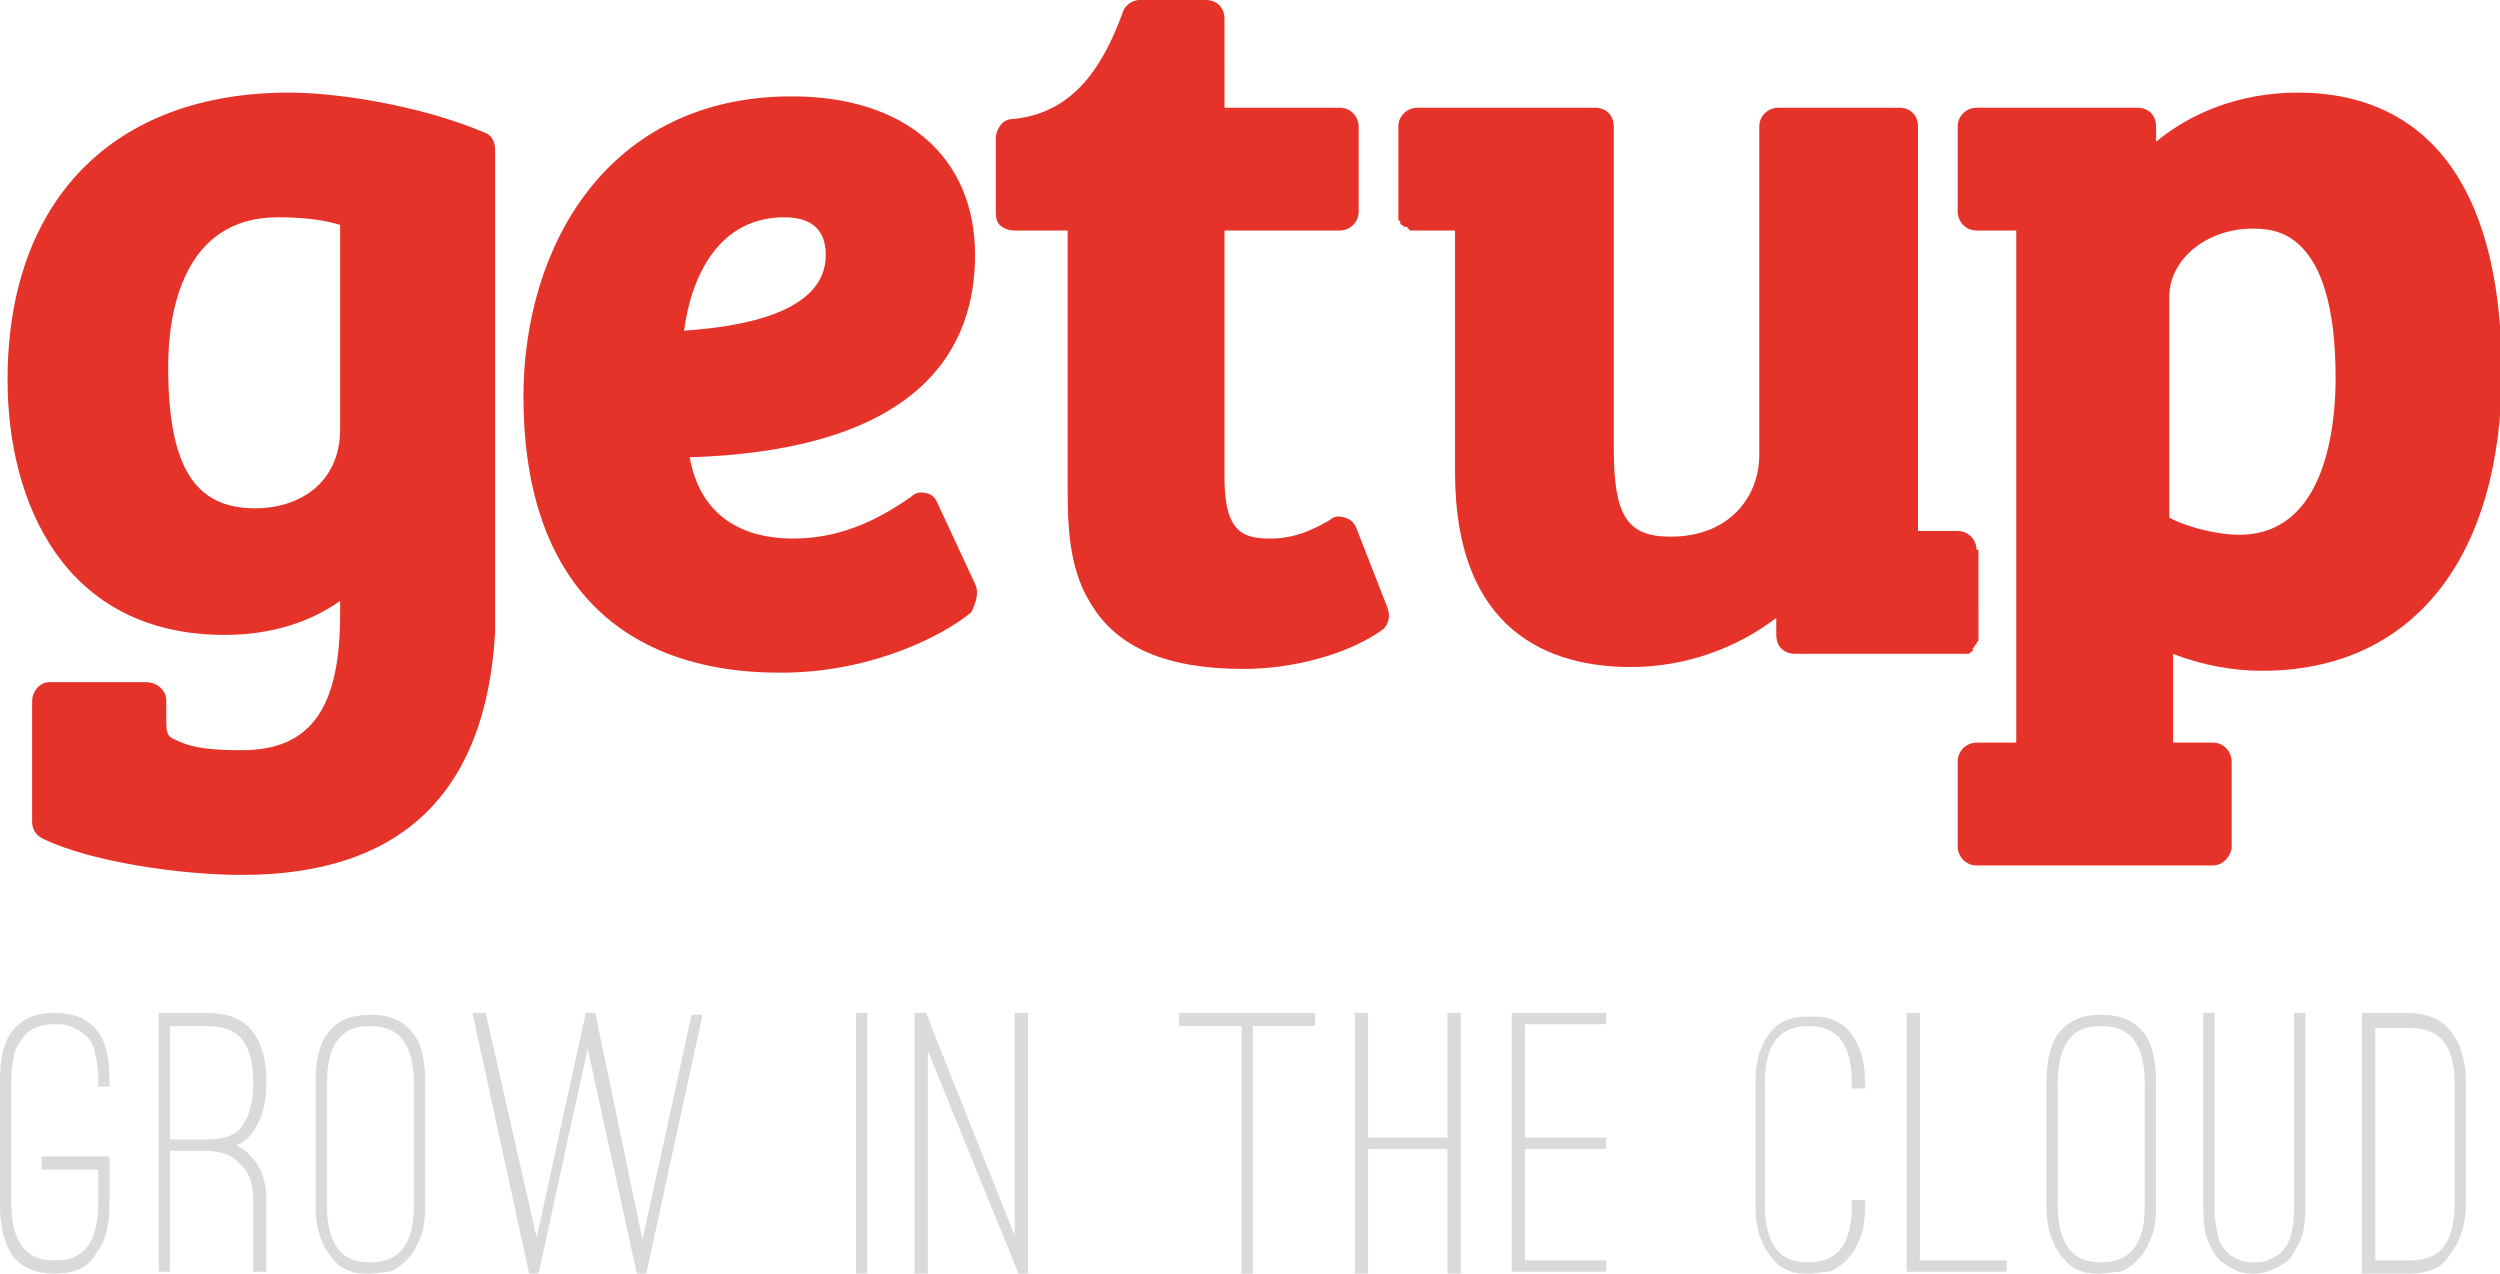 <?xml version="1.0" encoding="utf-8"?>
<!-- Generator: Adobe Illustrator 19.1.0, SVG Export Plug-In . SVG Version: 6.00 Build 0)  -->
<svg version="1.1" id="Layer_1" xmlns="http://www.w3.org/2000/svg" xmlns:xlink="http://www.w3.org/1999/xlink" x="0px" y="0px"
	 viewBox="0 0 132.3 67.4" style="enable-background:new 0 0 132.3 67.4;" xml:space="preserve">
<style type="text/css">
	.st0{fill:#DADADA;}
	.st1{fill:#E6332A;}
</style>
<g>
	<path class="st0" d="M2.9,67.4c-1,0-1.7-0.3-2.2-0.9C0.2,65.8,0,64.9,0,63.7v-6.5c0-1.2,0.2-2.1,0.7-2.7c0.5-0.6,1.2-0.9,2.2-0.9
		c1,0,1.7,0.3,2.2,0.9c0.5,0.6,0.7,1.5,0.7,2.7v0.3H5.2v-0.3c0-0.7-0.1-1.2-0.2-1.6c-0.1-0.4-0.3-0.7-0.6-0.9
		c-0.2-0.2-0.5-0.3-0.7-0.4c-0.3-0.1-0.5-0.1-0.8-0.1c-0.2,0-0.5,0-0.8,0.1c-0.3,0.1-0.5,0.2-0.7,0.4c-0.2,0.2-0.4,0.5-0.6,0.9
		c-0.1,0.4-0.2,0.9-0.2,1.6v6.5c0,1,0.2,1.8,0.6,2.3c0.4,0.5,0.9,0.7,1.7,0.7c0.8,0,1.3-0.2,1.7-0.7c0.4-0.5,0.6-1.3,0.6-2.3v-1.8
		h-3v-0.7h3.6v2.4c0,1.2-0.2,2.1-0.7,2.7C4.7,67.1,3.9,67.4,2.9,67.4z"/>
	<path class="st0" d="M13.2,61.1c0.6,0.6,0.9,1.4,0.9,2.4v3.8h-0.7v-3.8c0-0.8-0.2-1.5-0.7-1.9c-0.4-0.5-1.1-0.7-1.9-0.7h-0.3H9v6.4
		H8.4V53.6h2.5c1.1,0,1.9,0.3,2.4,0.9c0.5,0.6,0.8,1.5,0.8,2.8c0,1.2-0.3,2.1-0.8,2.7c-0.2,0.3-0.5,0.5-0.8,0.6
		C12.7,60.7,13,60.9,13.2,61.1z M10.9,60.3c0.9,0,1.6-0.2,1.9-0.7c0.4-0.5,0.6-1.3,0.6-2.3c0-1.1-0.2-1.8-0.6-2.3
		c-0.4-0.5-1-0.7-2-0.7H9v6h1.5H10.9z"/>
	<path class="st0" d="M19.6,67.4c-0.3,0-0.7,0-1-0.1c-0.3-0.1-0.7-0.3-0.9-0.6c-0.3-0.3-0.5-0.6-0.7-1.1c-0.2-0.5-0.3-1.1-0.3-1.8
		v-6.5c0-1.2,0.2-2.1,0.7-2.7c0.5-0.6,1.2-0.9,2.2-0.9c1,0,1.7,0.3,2.2,0.9c0.5,0.6,0.7,1.5,0.7,2.7v6.5c0,0.8-0.1,1.4-0.3,1.8
		c-0.2,0.5-0.4,0.8-0.7,1.1c-0.3,0.3-0.6,0.5-0.9,0.6C20.3,67.3,19.9,67.4,19.6,67.4z M19.6,54.3c-0.8,0-1.3,0.2-1.7,0.7
		c-0.4,0.5-0.6,1.3-0.6,2.3v6.5c0,1,0.2,1.8,0.6,2.3c0.4,0.5,0.9,0.7,1.7,0.7c0.7,0,1.3-0.2,1.7-0.7c0.4-0.5,0.6-1.2,0.6-2.3v-6.5
		c0-1-0.2-1.8-0.6-2.3C20.9,54.5,20.3,54.3,19.6,54.3z"/>
	<path class="st0" d="M37.2,53.6l-3,13.8h-0.5l-2.6-11.9l-2.6,11.9h-0.5l-3-13.8h0.7l2.7,11.9l2.6-11.9h0.5L34,65.6l2.6-11.9H37.2z"
		/>
	<path class="st0" d="M45.3,67.4V53.6h0.6v13.8H45.3z"/>
	<path class="st0" d="M49.1,67.4h-0.7V53.6H49l4.7,11.8V53.6h0.7v13.8h-0.5l-4.8-11.8V67.4z"/>
	<path class="st0" d="M69.6,54.3h-3.3v13.1h-0.6V54.3h-3.3v-0.7h7.2V54.3z"/>
	<path class="st0" d="M77.3,53.6v13.8h-0.7v-6.6h-4.2v6.6h-0.7V53.6h0.7v6.6h4.2v-6.6H77.3z"/>
	<path class="st0" d="M80.7,54.3v5.9H85v0.6h-4.3v5.9H85v0.6H80V53.6H85v0.6H80.7z"/>
	<path class="st0" d="M95.8,67.4c-0.3,0-0.7,0-1-0.1c-0.3-0.1-0.7-0.3-0.9-0.6c-0.3-0.3-0.5-0.6-0.7-1.1c-0.2-0.5-0.3-1.1-0.3-1.8
		v-6.5c0-0.7,0.1-1.4,0.3-1.8c0.2-0.5,0.4-0.8,0.7-1.1c0.3-0.3,0.6-0.4,0.9-0.5c0.3-0.1,0.7-0.1,1-0.1c0.3,0,0.7,0,1,0.1
		c0.3,0.1,0.7,0.3,0.9,0.5c0.3,0.3,0.5,0.6,0.7,1.1c0.2,0.5,0.3,1.1,0.3,1.8v0.3H98v-0.3c0-1-0.2-1.8-0.6-2.3
		c-0.4-0.5-1-0.7-1.7-0.7c-0.7,0-1.3,0.2-1.7,0.7c-0.4,0.5-0.6,1.2-0.6,2.3v6.5c0,1,0.2,1.8,0.6,2.3c0.4,0.5,0.9,0.7,1.7,0.7
		c0.7,0,1.3-0.2,1.7-0.7c0.4-0.5,0.6-1.3,0.6-2.3v-0.3h0.7v0.3c0,0.8-0.1,1.4-0.3,1.8c-0.2,0.5-0.4,0.8-0.7,1.1
		c-0.3,0.3-0.6,0.5-0.9,0.6C96.4,67.3,96.1,67.4,95.8,67.4z"/>
	<path class="st0" d="M100.9,67.4V53.6h0.7v13.1h4.6v0.6H100.9z"/>
	<path class="st0" d="M111.2,67.4c-0.3,0-0.7,0-1-0.1c-0.3-0.1-0.7-0.3-0.9-0.6c-0.3-0.3-0.5-0.6-0.7-1.1c-0.2-0.5-0.3-1.1-0.3-1.8
		v-6.5c0-1.2,0.2-2.1,0.7-2.7c0.5-0.6,1.2-0.9,2.2-0.9c1,0,1.7,0.3,2.2,0.9c0.5,0.6,0.7,1.5,0.7,2.7v6.5c0,0.8-0.1,1.4-0.3,1.8
		c-0.2,0.5-0.4,0.8-0.7,1.1c-0.3,0.3-0.6,0.5-0.9,0.6C111.9,67.3,111.5,67.4,111.2,67.4z M111.2,54.3c-0.8,0-1.3,0.2-1.7,0.7
		c-0.4,0.5-0.6,1.3-0.6,2.3v6.5c0,1,0.2,1.8,0.6,2.3c0.4,0.5,0.9,0.7,1.7,0.7c0.7,0,1.3-0.2,1.7-0.7c0.4-0.5,0.6-1.2,0.6-2.3v-6.5
		c0-1-0.2-1.8-0.6-2.3C112.5,54.5,111.9,54.3,111.2,54.3z"/>
	<path class="st0" d="M119.4,67.4c-0.3,0-0.6,0-0.9-0.1c-0.3-0.1-0.6-0.3-0.9-0.5c-0.3-0.2-0.5-0.6-0.7-1c-0.2-0.4-0.3-1-0.3-1.7
		V53.6h0.6V64c0,0.6,0.1,1.1,0.2,1.5c0.1,0.4,0.3,0.6,0.5,0.8c0.2,0.2,0.4,0.3,0.7,0.4c0.2,0.1,0.5,0.1,0.7,0.1c0.2,0,0.4,0,0.7-0.1
		c0.2-0.1,0.5-0.2,0.7-0.4c0.2-0.2,0.4-0.5,0.5-0.8c0.1-0.4,0.2-0.8,0.2-1.5V53.6h0.6V64c0,0.7-0.1,1.3-0.3,1.7
		c-0.2,0.4-0.4,0.8-0.6,1c-0.3,0.2-0.6,0.4-0.9,0.5C120,67.3,119.7,67.4,119.4,67.4z"/>
	<path class="st0" d="M127.4,67.4H125V53.6h2.3c1.1,0,1.9,0.3,2.4,1c0.5,0.6,0.8,1.5,0.8,2.7v6.3c0,1.2-0.3,2.1-0.8,2.7
		C129.3,67.1,128.5,67.4,127.4,67.4z M125.7,66.7h1.7c0.9,0,1.5-0.2,1.9-0.7c0.4-0.5,0.6-1.3,0.6-2.3v-6.3c0-1.1-0.2-1.8-0.6-2.3
		c-0.4-0.5-1-0.7-1.9-0.7h-1.7V66.7z"/>
</g>
<g>
	<path class="st1" d="M73.4,32.1L71.8,28c-0.1-0.3-0.3-0.5-0.6-0.6c-0.3-0.1-0.6-0.1-0.8,0.1c-0.5,0.3-1.7,1-3.1,1
		c-1.4,0-2.5-0.2-2.5-3.2V12.2h6.1c0,0,0,0,0,0h0c0.5,0,1-0.4,1-1V6.7c0-0.5-0.4-1-1-1h0h-4.3h-1.8V1c0-0.6-0.4-1-1-1h-3.5
		c-0.4,0-0.8,0.3-0.9,0.7c-1.1,3-2.7,5.3-5.8,5.6c-0.5,0-0.8,0.4-0.9,0.9l0,3.9c0,0.3,0,0.6,0.2,0.8c0.2,0.2,0.5,0.3,0.8,0.3h2.8
		v13.4c0,1.9,0,4.4,1.2,6.3c1.4,2.4,4.1,3.5,8.1,3.5c2.7,0,5.6-0.8,7.4-2.1C73.5,33,73.6,32.6,73.4,32.1"/>
	<path class="st1" d="M26.2,28.8c0-0.4,0-0.8,0-1.1V7.9c0-0.4-0.2-0.8-0.6-0.9c-3.3-1.4-7.7-2.1-10.3-2.1c-9.3,0-14.9,5.7-14.9,15.2
		c0,6.5,3,13.5,11.5,13.5c2.3,0,4.4-0.6,6.1-1.8v0.7c0,4.9-1.5,7.2-5.2,7.2c-1.5,0-2.6-0.1-3.4-0.5c-0.5-0.2-0.6-0.3-0.6-1v-1.1
		c0-0.3-0.1-0.5-0.3-0.7c-0.2-0.2-0.5-0.3-0.8-0.3l-5.1,0c-0.5,0-0.9,0.5-0.9,1v6.4c0,0.4,0.2,0.7,0.6,0.9c2.5,1.2,7.2,1.9,10.5,1.9
		c8.4,0,12.9-4.3,13.4-12.8C26.2,32.1,26.2,30.4,26.2,28.8 M14.7,11.5c1.2,0,2.3,0.1,3.3,0.4v10.8c0,2.9-2.2,4.2-4.5,4.2
		c-3.2,0-4.6-2.2-4.6-7.5C8.9,16.5,9.7,11.5,14.7,11.5"/>
	<path class="st1" d="M51.6,30.9l-2-4.3c-0.1-0.3-0.4-0.5-0.6-0.5c-0.3-0.1-0.6,0-0.8,0.2c-1.3,0.9-3.4,2.2-6.2,2.2
		c-3.1,0-5-1.5-5.5-4.3c12.5-0.4,15.1-6,15.1-10.7c0-5.2-3.7-8.4-9.7-8.4c-9.8,0-14.2,8-14.2,15.9c0,9.4,4.8,14.6,13.6,14.6
		c5,0,8.8-2.1,10.1-3.2C51.7,31.8,51.8,31.3,51.6,30.9 M36.2,17.5c0.4-3,1.9-6,5.3-6c1.5,0,2.2,0.7,2.2,2
		C43.7,16.6,39.1,17.3,36.2,17.5"/>
	<path class="st1" d="M121.6,4.9c-3.1,0-5.7,1.1-7.5,2.6V6.7c0-0.6-0.4-1-1-1h-3.2h-1h-4.3h0h0c-0.5,0-1,0.4-1,1v4.5
		c0,0.5,0.4,1,1,1h0c0,0,0,0,0,0h2.1v0.6v0.6v25.4c0,0.1,0,0.2,0,0.3v0.2h-1.1l0,0h-1c0,0,0,0,0,0h0c-0.5,0-1,0.4-1,1v4.5
		c0,0.5,0.4,1,1,1h0h0.3h4.1h1h2.5h1.5h3.1h0h0c0.5,0,0.9-0.4,1-0.9c0,0,0,0,0,0v0c0,0,0-0.1,0-0.1v-4.5c0-0.5-0.4-1-1-1h0h0h-2.1
		v-4.7c1.5,0.6,3.2,0.9,4.7,0.9c8,0,12.7-6,12.7-15.9C132.3,7.4,126.4,4.9,121.6,4.9 M118.5,28.3c-1,0-2.5-0.3-3.7-0.9V15.7
		c0-2,2-3.6,4.4-3.6c1.1,0,4.4,0,4.4,7.9C123.6,22.5,123.1,28.3,118.5,28.3"/>
	<path class="st1" d="M104.6,29.1c0-0.5-0.4-1-1-1h-2.1v-2.7l0,0V6.7c0-0.6-0.4-1-1-1h-3.6h-1.2h-0.3h-0.7h-0.6h0h0
		c-0.5,0-1,0.4-1,1v4.5c0,0,0,0,0,0v1v0.6v0.8v5.7v4.8c0,2.1-1.5,4.3-4.7,4.3c-2.3,0-3-1.1-3-4.7v-17c0-0.6-0.4-1-1-1h-3.6h-1.5H75
		h0h0c-0.5,0-1,0.4-1,1v4.5c0,0,0,0,0,0l0,0.1c0,0,0,0.1,0,0.1l0,0c0,0.1,0,0.1,0,0.2c0,0,0,0,0,0c0,0,0,0.1,0.1,0.1c0,0,0,0,0,0.1
		c0,0,0,0.1,0.1,0.1c0,0,0,0,0.1,0.1c0,0,0,0,0.1,0c0,0,0.1,0,0.1,0.1c0,0,0,0,0,0c0,0,0.1,0,0.1,0.1c0,0,0,0,0,0c0,0,0.1,0,0.1,0
		c0,0,0.1,0,0.1,0c0,0,0,0,0.1,0h0c0,0,0,0,0,0h2.1v0.5v1.4V25c0,8.5,5.1,10.3,9.3,10.3c2.9,0,5.6-1,7.7-2.6v0.9c0,0.6,0.4,1,1,1
		h2.9h5.7c0.1,0,0.1,0,0.2,0c0,0,0.1,0,0.1,0c0,0,0.1,0,0.1,0c0,0,0.1,0,0.1,0c0,0,0.1,0,0.1,0c0,0,0,0,0.1-0.1c0,0,0.1,0,0.1-0.1
		c0,0,0,0,0-0.1c0,0,0.1-0.1,0.1-0.1c0,0,0,0,0,0c0,0,0-0.1,0.1-0.1c0,0,0,0,0,0c0-0.1,0-0.1,0.1-0.2c0,0,0,0,0,0c0,0,0-0.1,0-0.1
		v-0.1v0V29.1z"/>
</g>
</svg>
